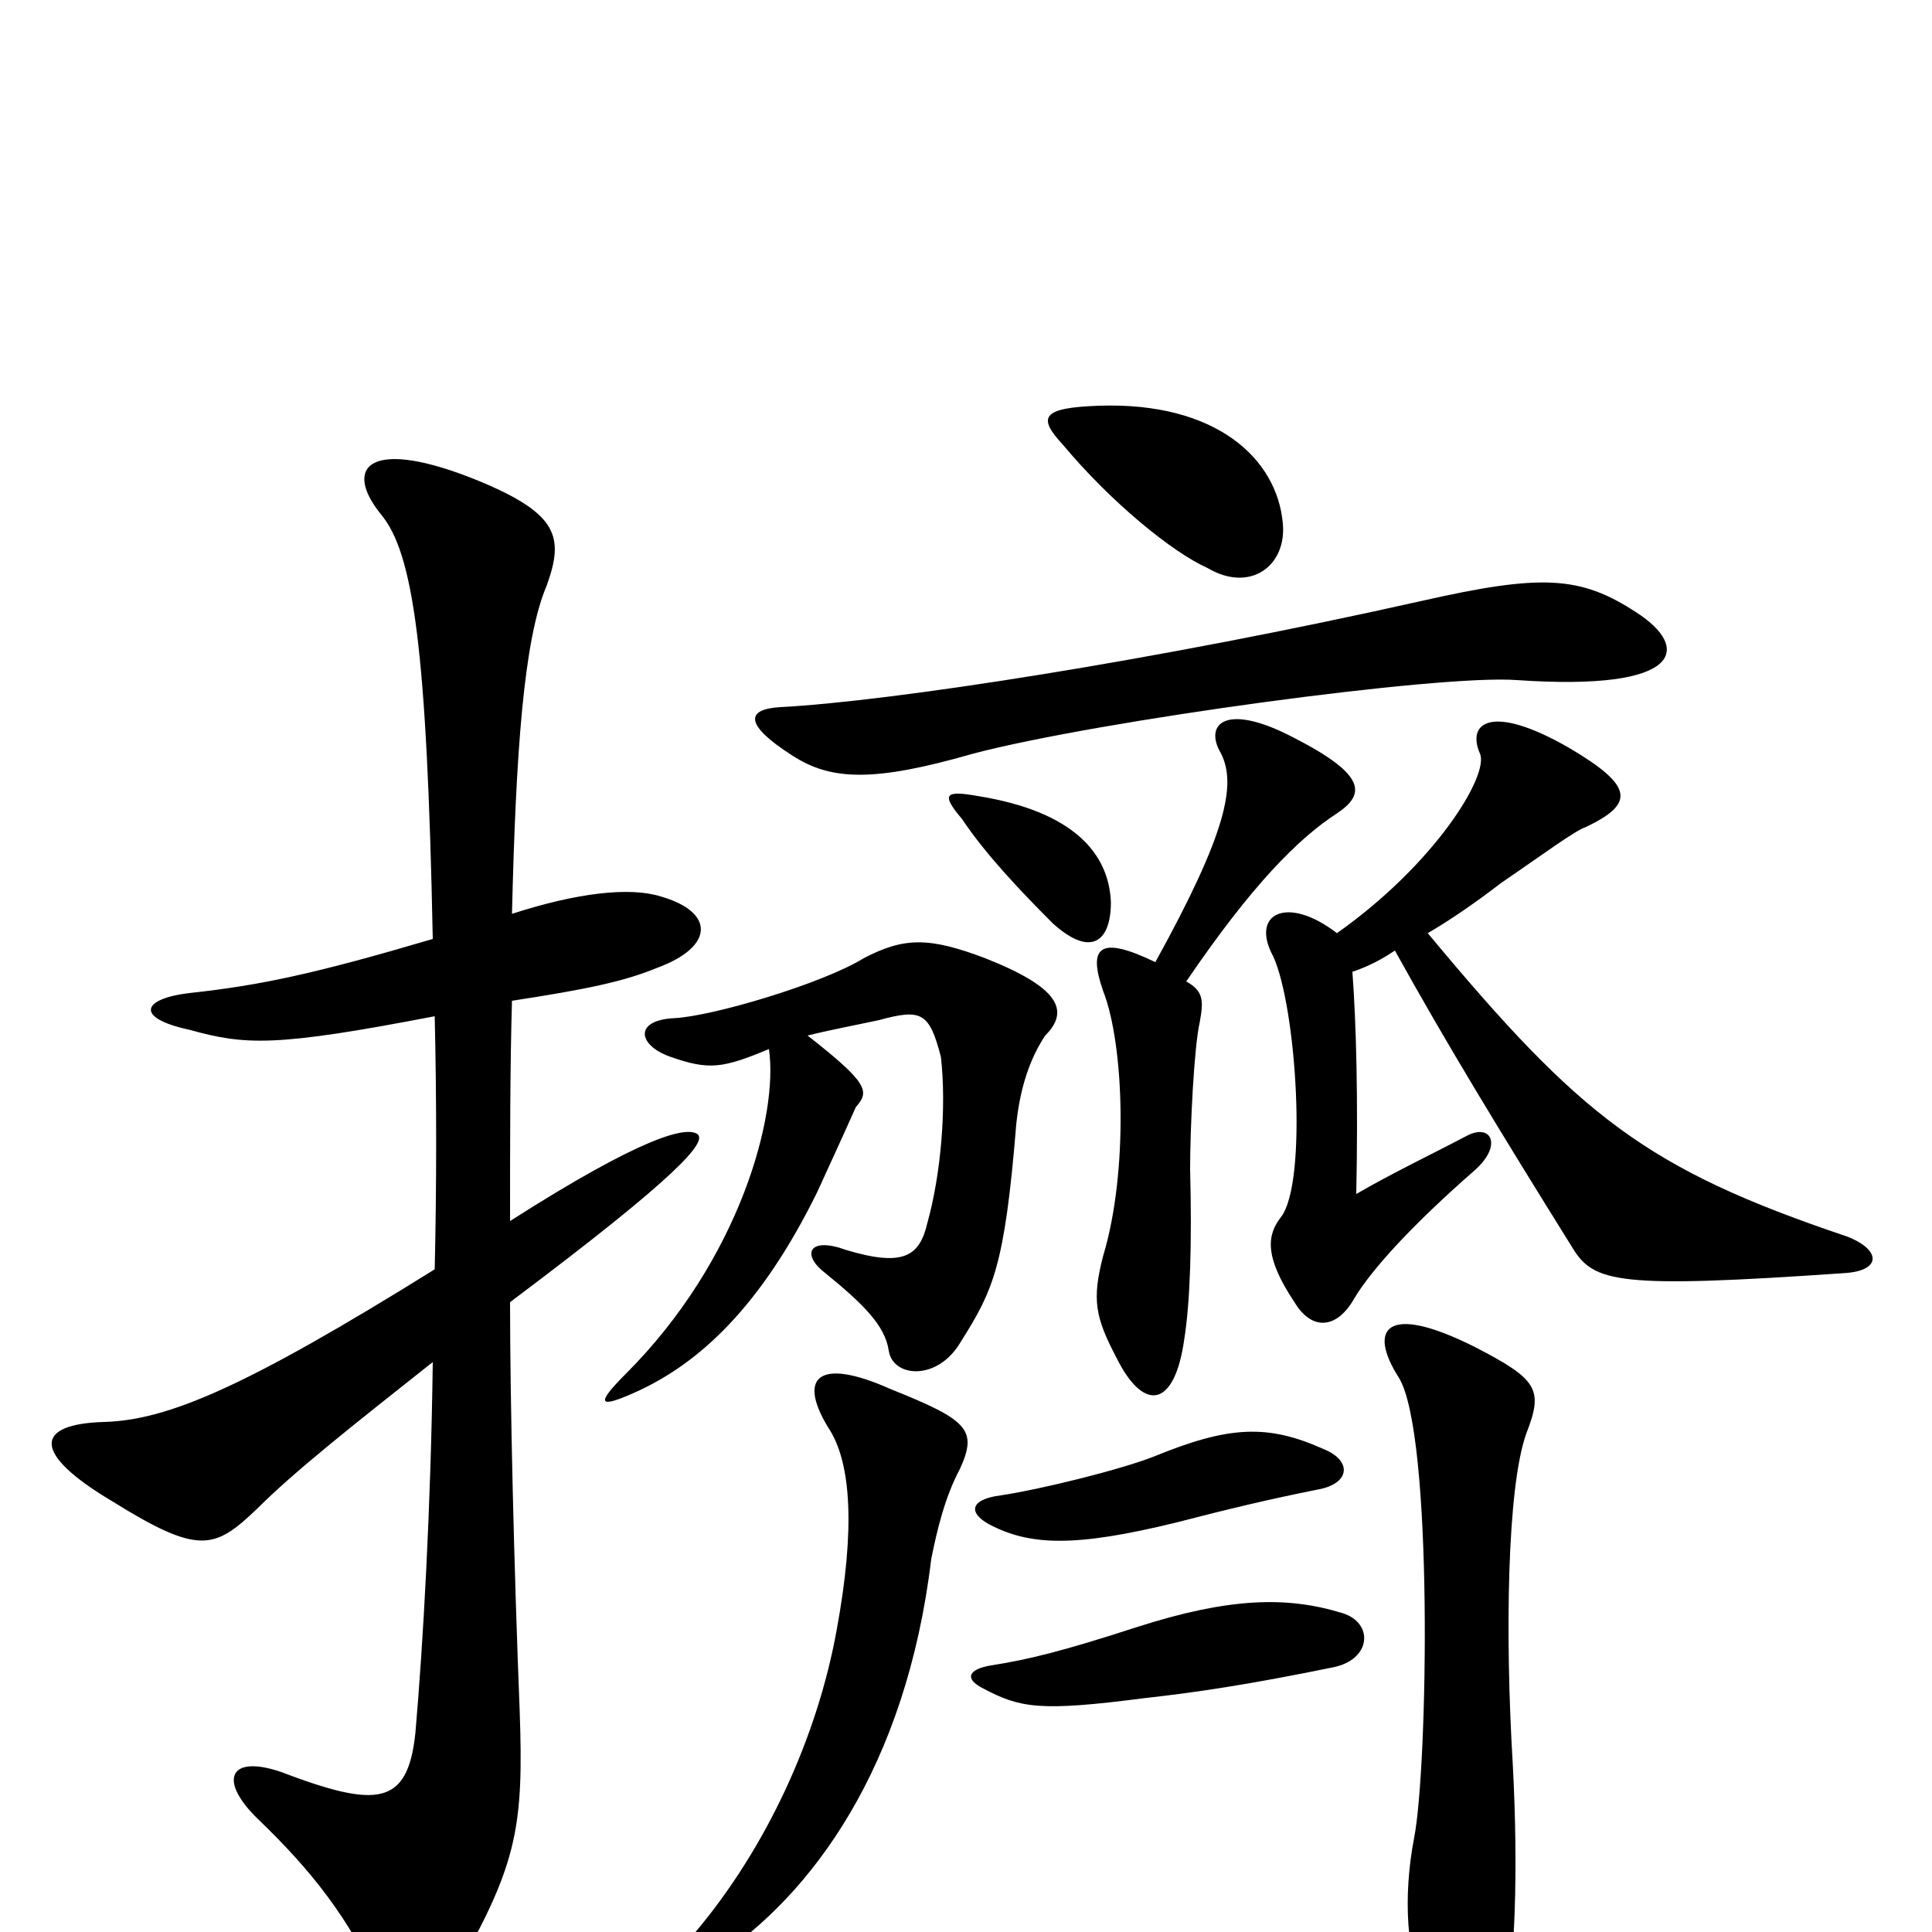 <svg xmlns="http://www.w3.org/2000/svg" viewBox="0 -1000 1000 1000">
	<path fill="#000000" d="M598 -502C569 -516 563 -510 571 -487C582 -459 584 -393 571 -350C565 -327 567 -318 578 -297C592 -269 608 -271 613 -307C616 -326 617 -356 616 -395C616 -416 618 -458 621 -471C623 -482 623 -487 614 -492C648 -542 672 -566 692 -579C707 -589 707 -599 670 -618C634 -637 623 -625 632 -610C640 -594 635 -569 598 -502ZM513 -138C501 -136 499 -131 509 -126C528 -116 538 -114 592 -121C619 -124 646 -128 690 -137C710 -141 711 -160 695 -165C666 -174 636 -173 589 -158C549 -145 532 -141 513 -138ZM518 -226C502 -224 501 -217 512 -211C533 -200 556 -199 609 -212C636 -219 657 -224 682 -229C699 -232 700 -244 685 -250C656 -263 636 -262 597 -246C579 -239 538 -229 518 -226ZM497 -240C506 -260 501 -265 461 -281C423 -298 412 -287 430 -259C440 -242 443 -210 433 -156C423 -101 397 -44 360 0C337 27 343 32 370 14C420 -19 469 -85 482 -193C485 -208 489 -225 497 -240ZM763 -303C717 -326 708 -312 724 -287C742 -258 739 -85 732 -49C726 -18 728 13 738 34C755 69 771 70 779 38C784 18 786 -31 783 -87C779 -153 780 -230 790 -258C799 -281 796 -286 763 -303ZM506 -588C489 -591 487 -589 498 -576C510 -558 528 -539 545 -522C565 -504 575 -513 575 -533C574 -558 556 -580 506 -588ZM692 -517C666 -537 647 -527 659 -505C671 -479 677 -388 663 -370C656 -361 654 -350 670 -326C679 -311 692 -312 701 -328C710 -343 731 -366 763 -394C778 -407 772 -419 759 -412C740 -402 721 -393 702 -382C703 -431 702 -470 700 -497C709 -500 716 -504 722 -508C748 -461 776 -415 814 -354C825 -336 838 -333 954 -341C974 -342 974 -353 956 -360C852 -395 818 -422 739 -517C751 -524 764 -533 777 -543C799 -558 815 -570 821 -572C846 -584 846 -593 812 -613C772 -636 759 -626 766 -610C771 -599 743 -553 692 -517ZM398 -457C403 -423 383 -348 324 -289C308 -273 310 -271 328 -279C362 -294 394 -324 423 -383C434 -407 439 -418 443 -427C450 -435 450 -439 418 -464C430 -467 441 -469 455 -472C477 -478 481 -476 487 -453C490 -427 487 -392 480 -367C476 -350 468 -344 438 -353C419 -360 415 -351 426 -342C447 -325 458 -314 460 -301C462 -287 485 -285 497 -305C514 -332 520 -344 526 -418C528 -437 533 -452 541 -464C554 -477 548 -489 510 -504C481 -515 468 -515 447 -504C426 -491 369 -474 349 -473C328 -472 330 -459 347 -453C367 -446 374 -447 398 -457ZM404 -634C386 -633 385 -625 410 -609C430 -596 452 -595 504 -610C569 -627 745 -651 785 -648C872 -642 875 -665 847 -683C818 -702 798 -703 736 -689C598 -658 461 -637 404 -634ZM569 -790C539 -789 537 -784 550 -770C575 -740 607 -714 625 -706C647 -693 666 -707 664 -729C661 -763 629 -792 569 -790ZM225 -474C226 -432 226 -386 225 -343C127 -282 87 -265 54 -264C18 -263 16 -248 58 -223C103 -195 111 -198 133 -219C152 -238 181 -261 224 -295C223 -219 219 -149 215 -103C211 -65 195 -64 145 -83C118 -92 113 -78 134 -58C161 -32 181 -7 197 29C202 41 225 42 238 17C268 -36 271 -56 269 -114C266 -190 264 -275 264 -326C352 -392 366 -409 361 -413C355 -417 333 -412 264 -368C264 -410 264 -448 265 -482C304 -488 323 -492 340 -499C370 -510 370 -528 342 -536C326 -541 299 -538 265 -527C267 -610 271 -669 283 -697C292 -722 289 -734 248 -751C192 -774 177 -759 197 -734C214 -714 221 -664 224 -514C163 -496 135 -490 98 -486C73 -483 70 -473 98 -467C127 -459 142 -458 225 -474Z"/>
</svg>